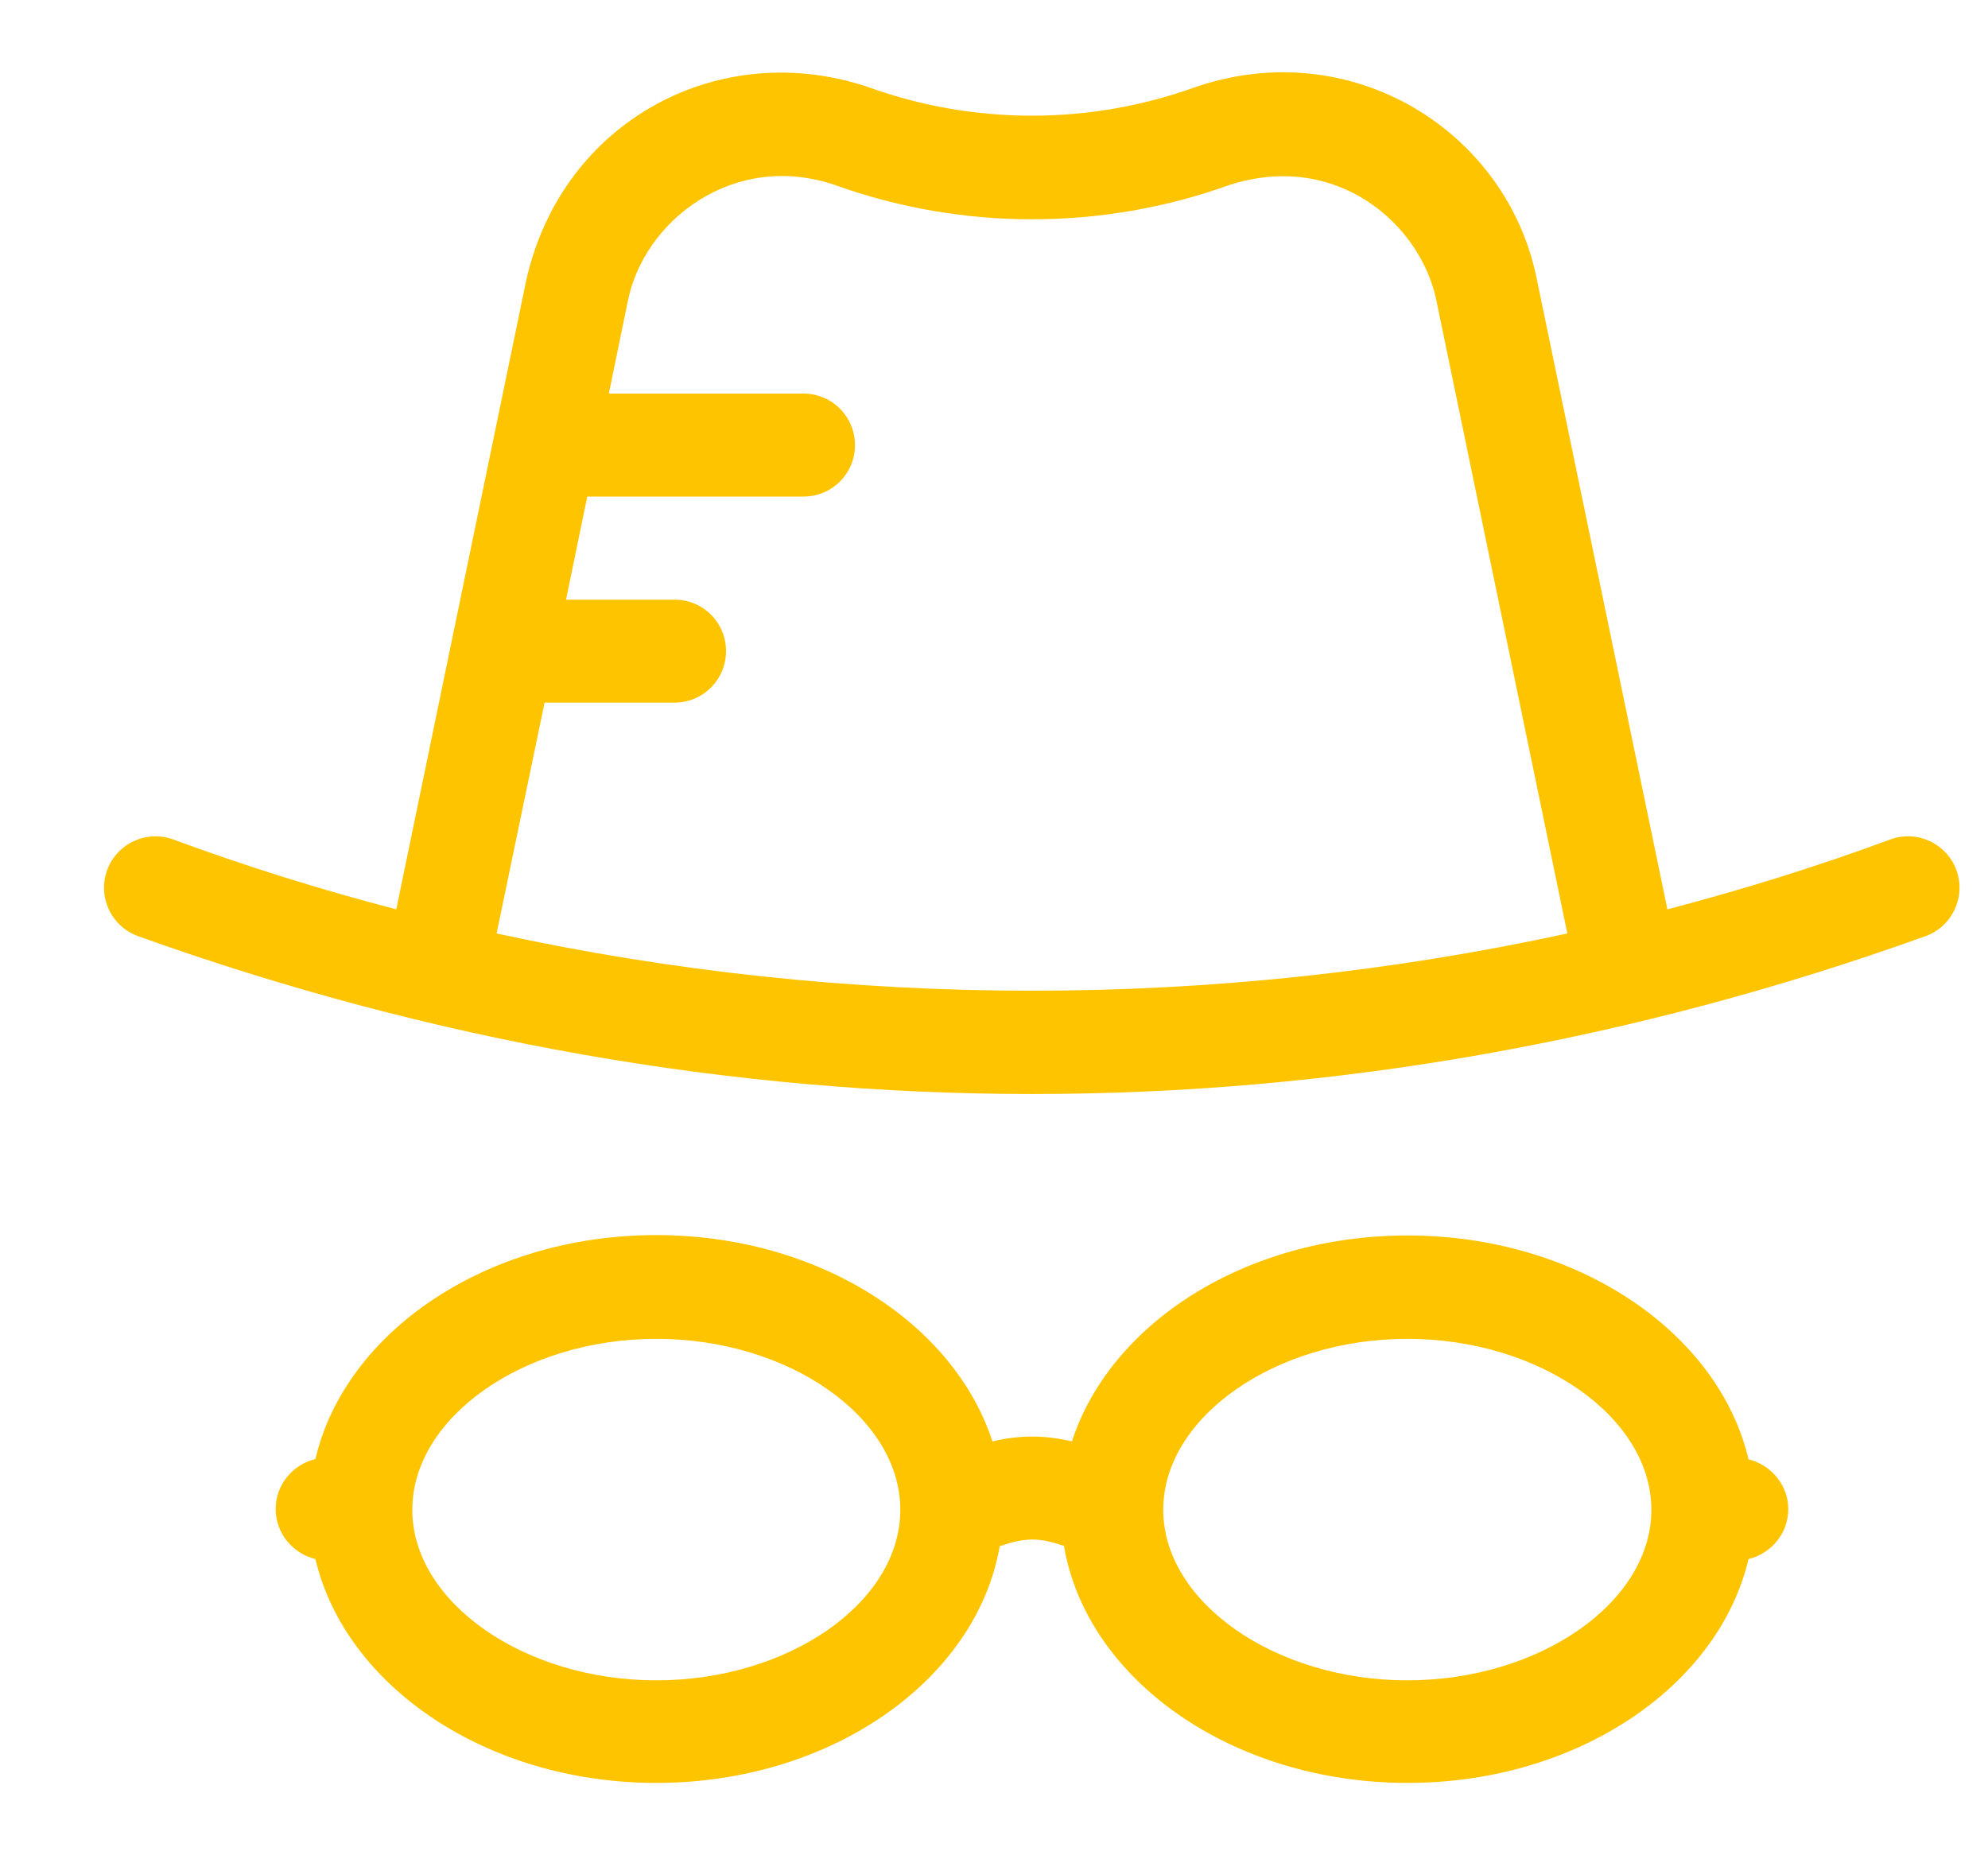 <svg width="15" height="14" viewBox="0 0 15 14" fill="none" xmlns="http://www.w3.org/2000/svg">
<g clip-path="url(#clip0_89_632)">
<path d="M14.761 6.564C14.686 6.363 14.463 6.261 14.262 6.335C13.711 6.539 13.149 6.713 12.581 6.862L11.597 2.113C11.376 0.988 10.194 0.25 9.012 0.66C8.221 0.944 7.35 0.944 6.559 0.66C5.44 0.277 4.244 0.903 3.971 2.113L2.99 6.862C2.419 6.713 1.86 6.539 1.308 6.335C1.107 6.261 0.884 6.363 0.809 6.564C0.735 6.765 0.837 6.988 1.038 7.063C5.462 8.65 10.103 8.656 14.532 7.063C14.733 6.988 14.835 6.765 14.761 6.564ZM3.747 7.044L4.109 5.302H5.09C5.305 5.302 5.478 5.128 5.478 4.913C5.478 4.698 5.305 4.525 5.09 4.525H4.271L4.431 3.747H6.063C6.278 3.747 6.451 3.574 6.451 3.359C6.451 3.144 6.278 2.97 6.063 2.97H4.594L4.737 2.273C4.858 1.664 5.536 1.137 6.3 1.396C7.259 1.741 8.317 1.741 9.276 1.396C10.084 1.135 10.723 1.691 10.839 2.273L11.826 7.044C9.177 7.62 6.393 7.62 3.747 7.044Z" fill="#FFC400"/>
<path d="M13.193 11.012C12.967 10.053 11.9 9.323 10.621 9.323C9.4 9.323 8.378 9.984 8.088 10.877C7.876 10.828 7.7 10.828 7.488 10.877C7.198 9.984 6.173 9.32 4.952 9.32C3.67 9.32 2.604 10.051 2.38 11.01C2.21 11.051 2.08 11.203 2.08 11.387C2.08 11.572 2.21 11.723 2.38 11.765C2.606 12.724 3.673 13.454 4.952 13.454C6.275 13.454 7.369 12.674 7.543 11.668C7.736 11.602 7.838 11.6 8.028 11.666C8.199 12.674 9.296 13.454 10.621 13.454C11.903 13.454 12.967 12.724 13.193 11.765C13.364 11.723 13.493 11.572 13.493 11.387C13.493 11.208 13.364 11.054 13.193 11.012ZM4.952 12.68C3.954 12.68 3.111 12.09 3.111 11.393C3.111 10.695 3.954 10.103 4.952 10.103C5.95 10.103 6.793 10.693 6.793 11.393C6.793 12.093 5.95 12.68 4.952 12.68ZM10.618 12.68C9.621 12.68 8.777 12.09 8.777 11.393C8.777 10.695 9.621 10.103 10.618 10.103C11.616 10.103 12.46 10.693 12.46 11.393C12.46 12.093 11.616 12.68 10.618 12.68Z" fill="#FFC400"/>
</g>
<defs>
<clipPath id="clip0_89_632">
<rect width="14" height="14" fill="white" transform="translate(0.785)"/>
</clipPath>
</defs>
</svg>

